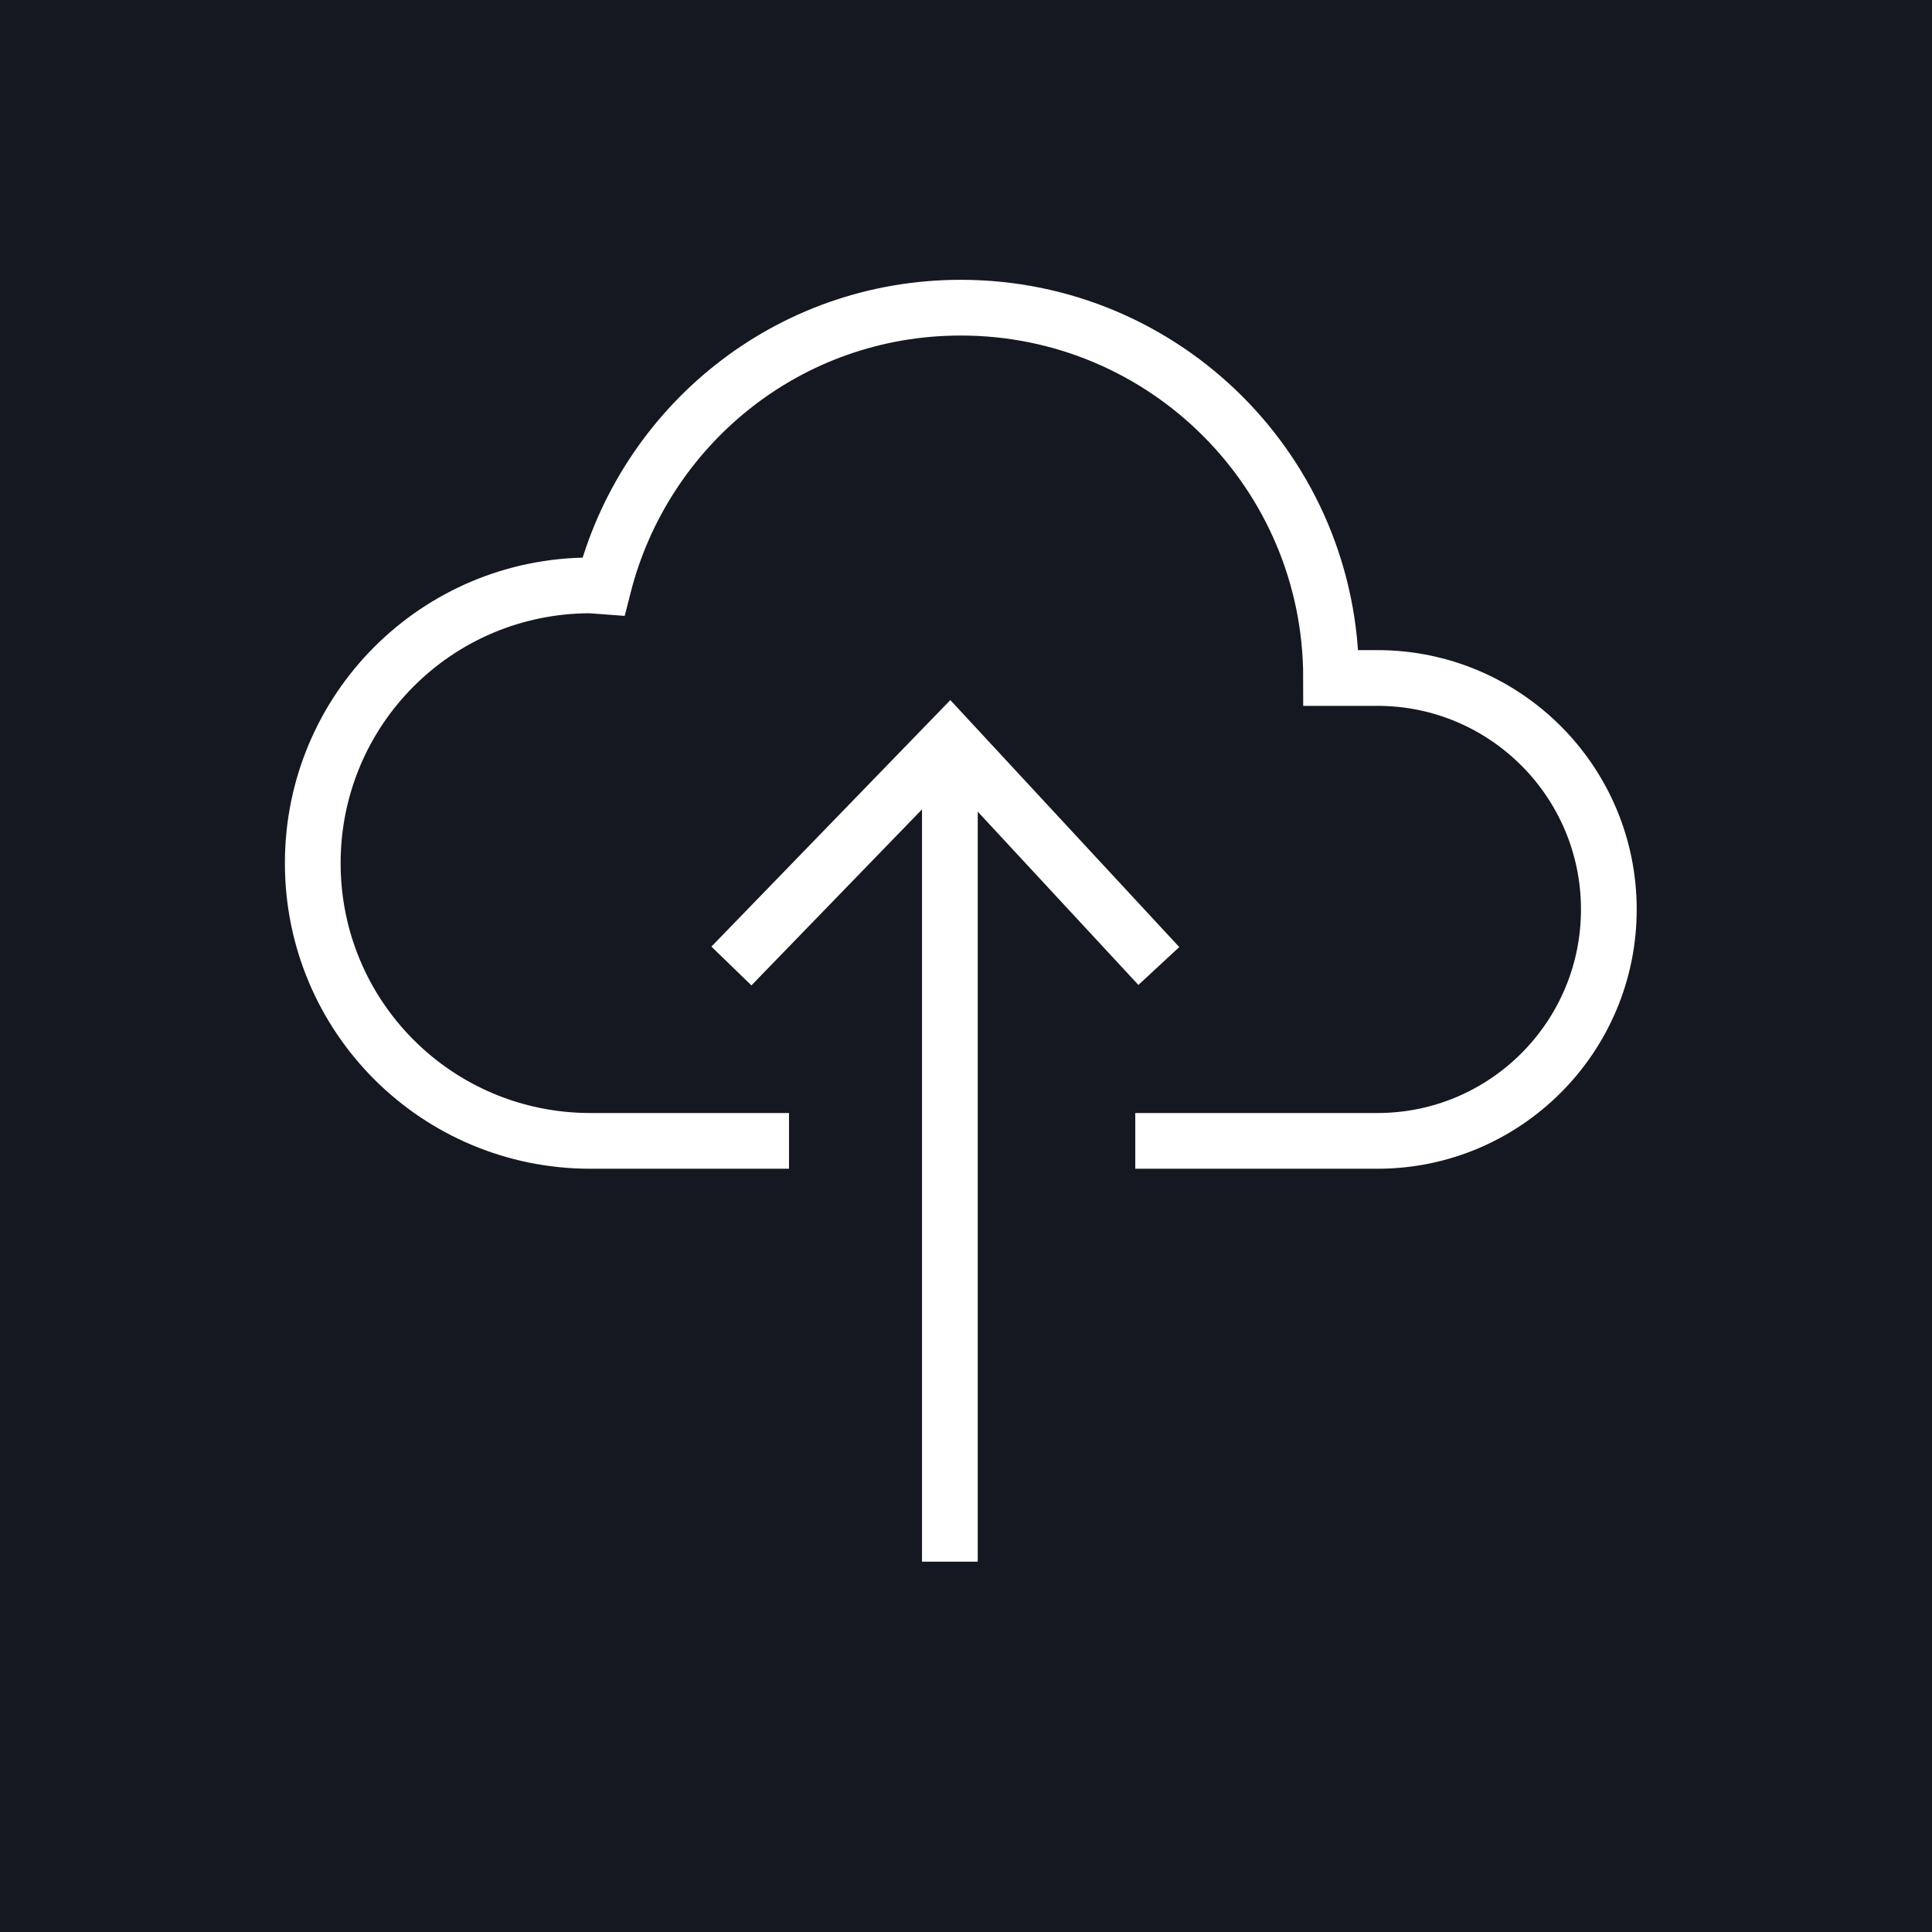 <?xml version="1.0" encoding="UTF-8"?>
<svg width="1em" height="1em" viewBox="0 0 52 52" version="1.1" xmlns="http://www.w3.org/2000/svg" xmlns:xlink="http://www.w3.org/1999/xlink">
    <title>Web Upload Icon</title>
    <g id="Page-1" stroke="none" stroke-width="1" fill="none" fill-rule="evenodd">
        <g id="PCDC-Page-Web" transform="translate(-626, -475)">
            <g id="Uploads-results-to..." transform="translate(626, 471)">
                <g id="Group-8" transform="translate(0, 4)">
                    <polygon id="Fill-1" fill="#151820" points="0 52 52 52 52 0 0 0"></polygon>
                    <path d="M21.236,30.707 L15.893,30.707 C11.756,30.707 8.418,27.369 8.418,23.232 C8.418,19.096 11.756,15.756 15.893,15.756 L16.242,15.782 C17.337,11.47 21.2,8.281 25.86,8.281 C31.367,8.281 35.826,12.742 35.826,18.248 L37.073,18.248 C40.511,18.248 43.302,21.038 43.302,24.477 C43.302,27.916 40.511,30.707 37.073,30.707 L30.556,30.707" id="Stroke-2" stroke="#FFFFFF" stroke-width="1.5"></path>
                    <g id="Group-7" transform="translate(25.438, 30.983) rotate(-180) translate(-25.438, -30.983) translate(19.686, 19.933)" stroke="#FFFFFF" stroke-width="1.5">
                        <line x1="5.624" y1="0" x2="5.624" y2="21.667" id="Stroke-2"></line>
                        <polyline id="Stroke-3" points="0 16.033 5.624 22.1 11.504 16.033"></polyline>
                    </g>
                </g>
            </g>
        </g>
    </g>
</svg>
